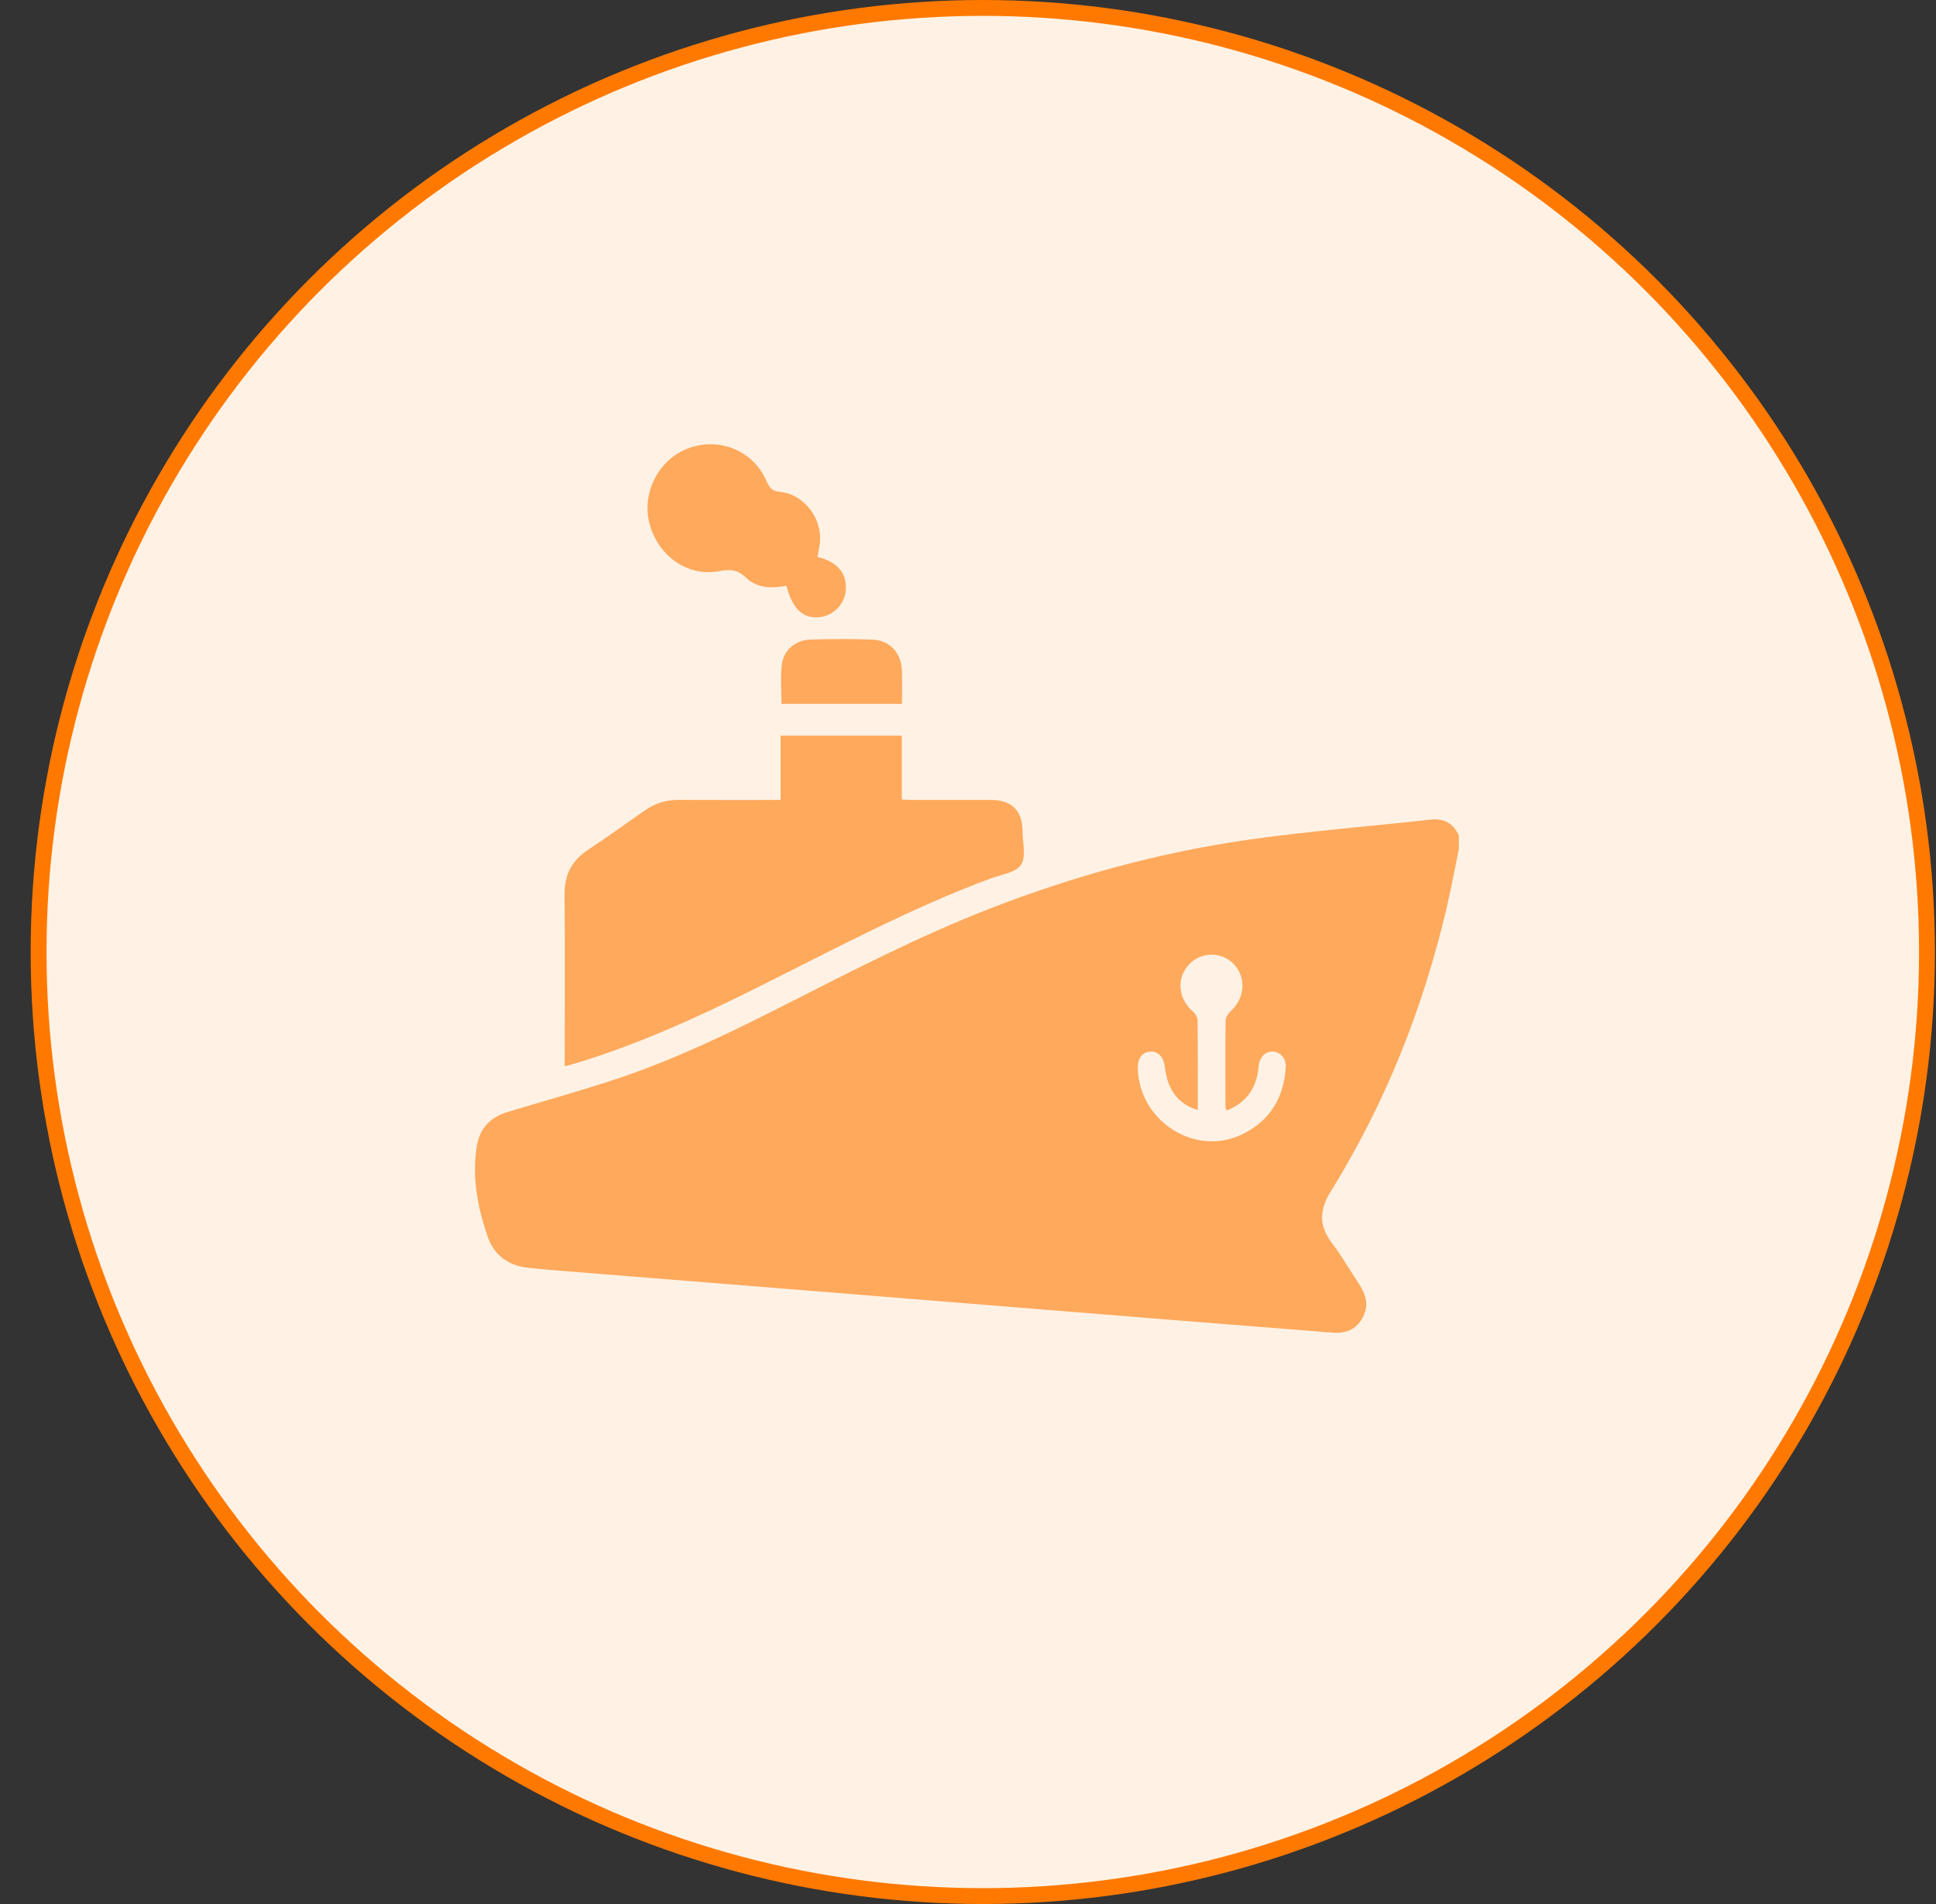 <svg width="61" height="60" viewBox="0 0 61 60" fill="none" xmlns="http://www.w3.org/2000/svg">
<rect x="0" y="0" width="61" height="60" fill="#333333" stroke="none"/>
<circle cx="30.966" cy="30" r="29.75" fill="#FFF2E5" stroke="#FF7900" stroke-width="0.5"/>
<g clip-path="url(#clip0_18_87)">
<path d="M45.966 26.761C45.837 27.383 45.722 28.008 45.577 28.626C44.832 31.796 43.642 34.781 41.935 37.537C41.568 38.13 41.547 38.618 41.967 39.17C42.282 39.584 42.541 40.042 42.83 40.477C43.058 40.82 43.134 41.177 42.919 41.55C42.713 41.909 42.386 42.027 41.991 41.995C40.302 41.86 38.612 41.729 36.923 41.594C34.982 41.438 33.041 41.28 31.101 41.124C28.898 40.946 26.697 40.769 24.494 40.592C22.584 40.439 20.673 40.287 18.763 40.133C18.059 40.077 17.355 40.024 16.652 39.953C16.05 39.892 15.576 39.571 15.376 39C15.056 38.085 14.869 37.135 15.017 36.148C15.105 35.562 15.443 35.209 15.984 35.045C17.152 34.69 18.33 34.367 19.488 33.979C21.291 33.374 23.004 32.544 24.701 31.683C26.831 30.602 28.952 29.503 31.178 28.636C33.806 27.613 36.509 26.87 39.29 26.468C41.205 26.192 43.138 26.044 45.062 25.829C45.487 25.782 45.786 25.931 45.965 26.329V26.762L45.966 26.761ZM37.741 34.977C37.127 34.802 36.781 34.339 36.702 33.62C36.666 33.3 36.479 33.112 36.223 33.141C35.974 33.169 35.841 33.362 35.85 33.68C35.902 35.337 37.652 36.453 39.121 35.754C39.993 35.338 40.451 34.618 40.511 33.638C40.528 33.36 40.359 33.159 40.121 33.14C39.883 33.121 39.703 33.29 39.663 33.57C39.648 33.672 39.64 33.776 39.617 33.876C39.497 34.43 39.169 34.79 38.644 34.997C38.627 34.934 38.612 34.906 38.612 34.877C38.61 33.97 38.604 33.062 38.616 32.155C38.617 32.055 38.701 31.933 38.781 31.861C39.227 31.458 39.274 30.798 38.874 30.38C38.491 29.98 37.842 29.986 37.464 30.393C37.062 30.826 37.117 31.467 37.58 31.869C37.653 31.933 37.732 32.045 37.733 32.135C37.744 33.074 37.74 34.012 37.74 34.977L37.741 34.977Z" fill="#FFA95C"/>
<path d="M24.596 25.209V23.182H28.414V25.192C28.547 25.199 28.653 25.208 28.759 25.208C29.586 25.209 30.414 25.207 31.241 25.209C31.881 25.211 32.216 25.548 32.219 26.196C32.221 26.557 32.335 27.004 32.169 27.253C32.006 27.5 31.558 27.556 31.229 27.677C28.674 28.623 26.275 29.917 23.839 31.131C21.963 32.067 20.059 32.935 18.05 33.533C17.983 33.553 17.915 33.569 17.793 33.601C17.793 33.481 17.793 33.386 17.793 33.29C17.793 31.587 17.803 29.886 17.788 28.183C17.783 27.566 18.018 27.12 18.519 26.787C19.127 26.382 19.722 25.955 20.321 25.537C20.638 25.315 20.984 25.205 21.371 25.207C22.43 25.212 23.488 25.209 24.595 25.209H24.596Z" fill="#FFA95C"/>
<path d="M25.758 17.55C26.39 17.705 26.691 18.069 26.649 18.598C26.615 19.037 26.261 19.402 25.824 19.449C25.304 19.504 24.962 19.186 24.779 18.457C24.323 18.55 23.852 18.54 23.503 18.202C23.232 17.94 22.994 17.937 22.653 18C21.654 18.187 20.712 17.504 20.456 16.465C20.217 15.496 20.782 14.443 21.718 14.116C22.707 13.77 23.755 14.218 24.165 15.185C24.252 15.39 24.347 15.478 24.572 15.499C25.344 15.573 25.931 16.357 25.83 17.143C25.813 17.274 25.784 17.404 25.758 17.55V17.55Z" fill="#FFA95C"/>
<path d="M28.418 22.18H24.623C24.623 21.76 24.585 21.347 24.634 20.946C24.69 20.478 25.064 20.169 25.545 20.154C26.191 20.135 26.837 20.132 27.482 20.154C28.033 20.174 28.399 20.57 28.417 21.128C28.428 21.467 28.419 21.806 28.419 22.18H28.418Z" fill="#FFA95C"/>
</g>
<defs>
<clipPath id="clip0_18_87">
<rect width="31" height="28" fill="white" transform="translate(14.966 14)"/>
</clipPath>
</defs>
</svg>
